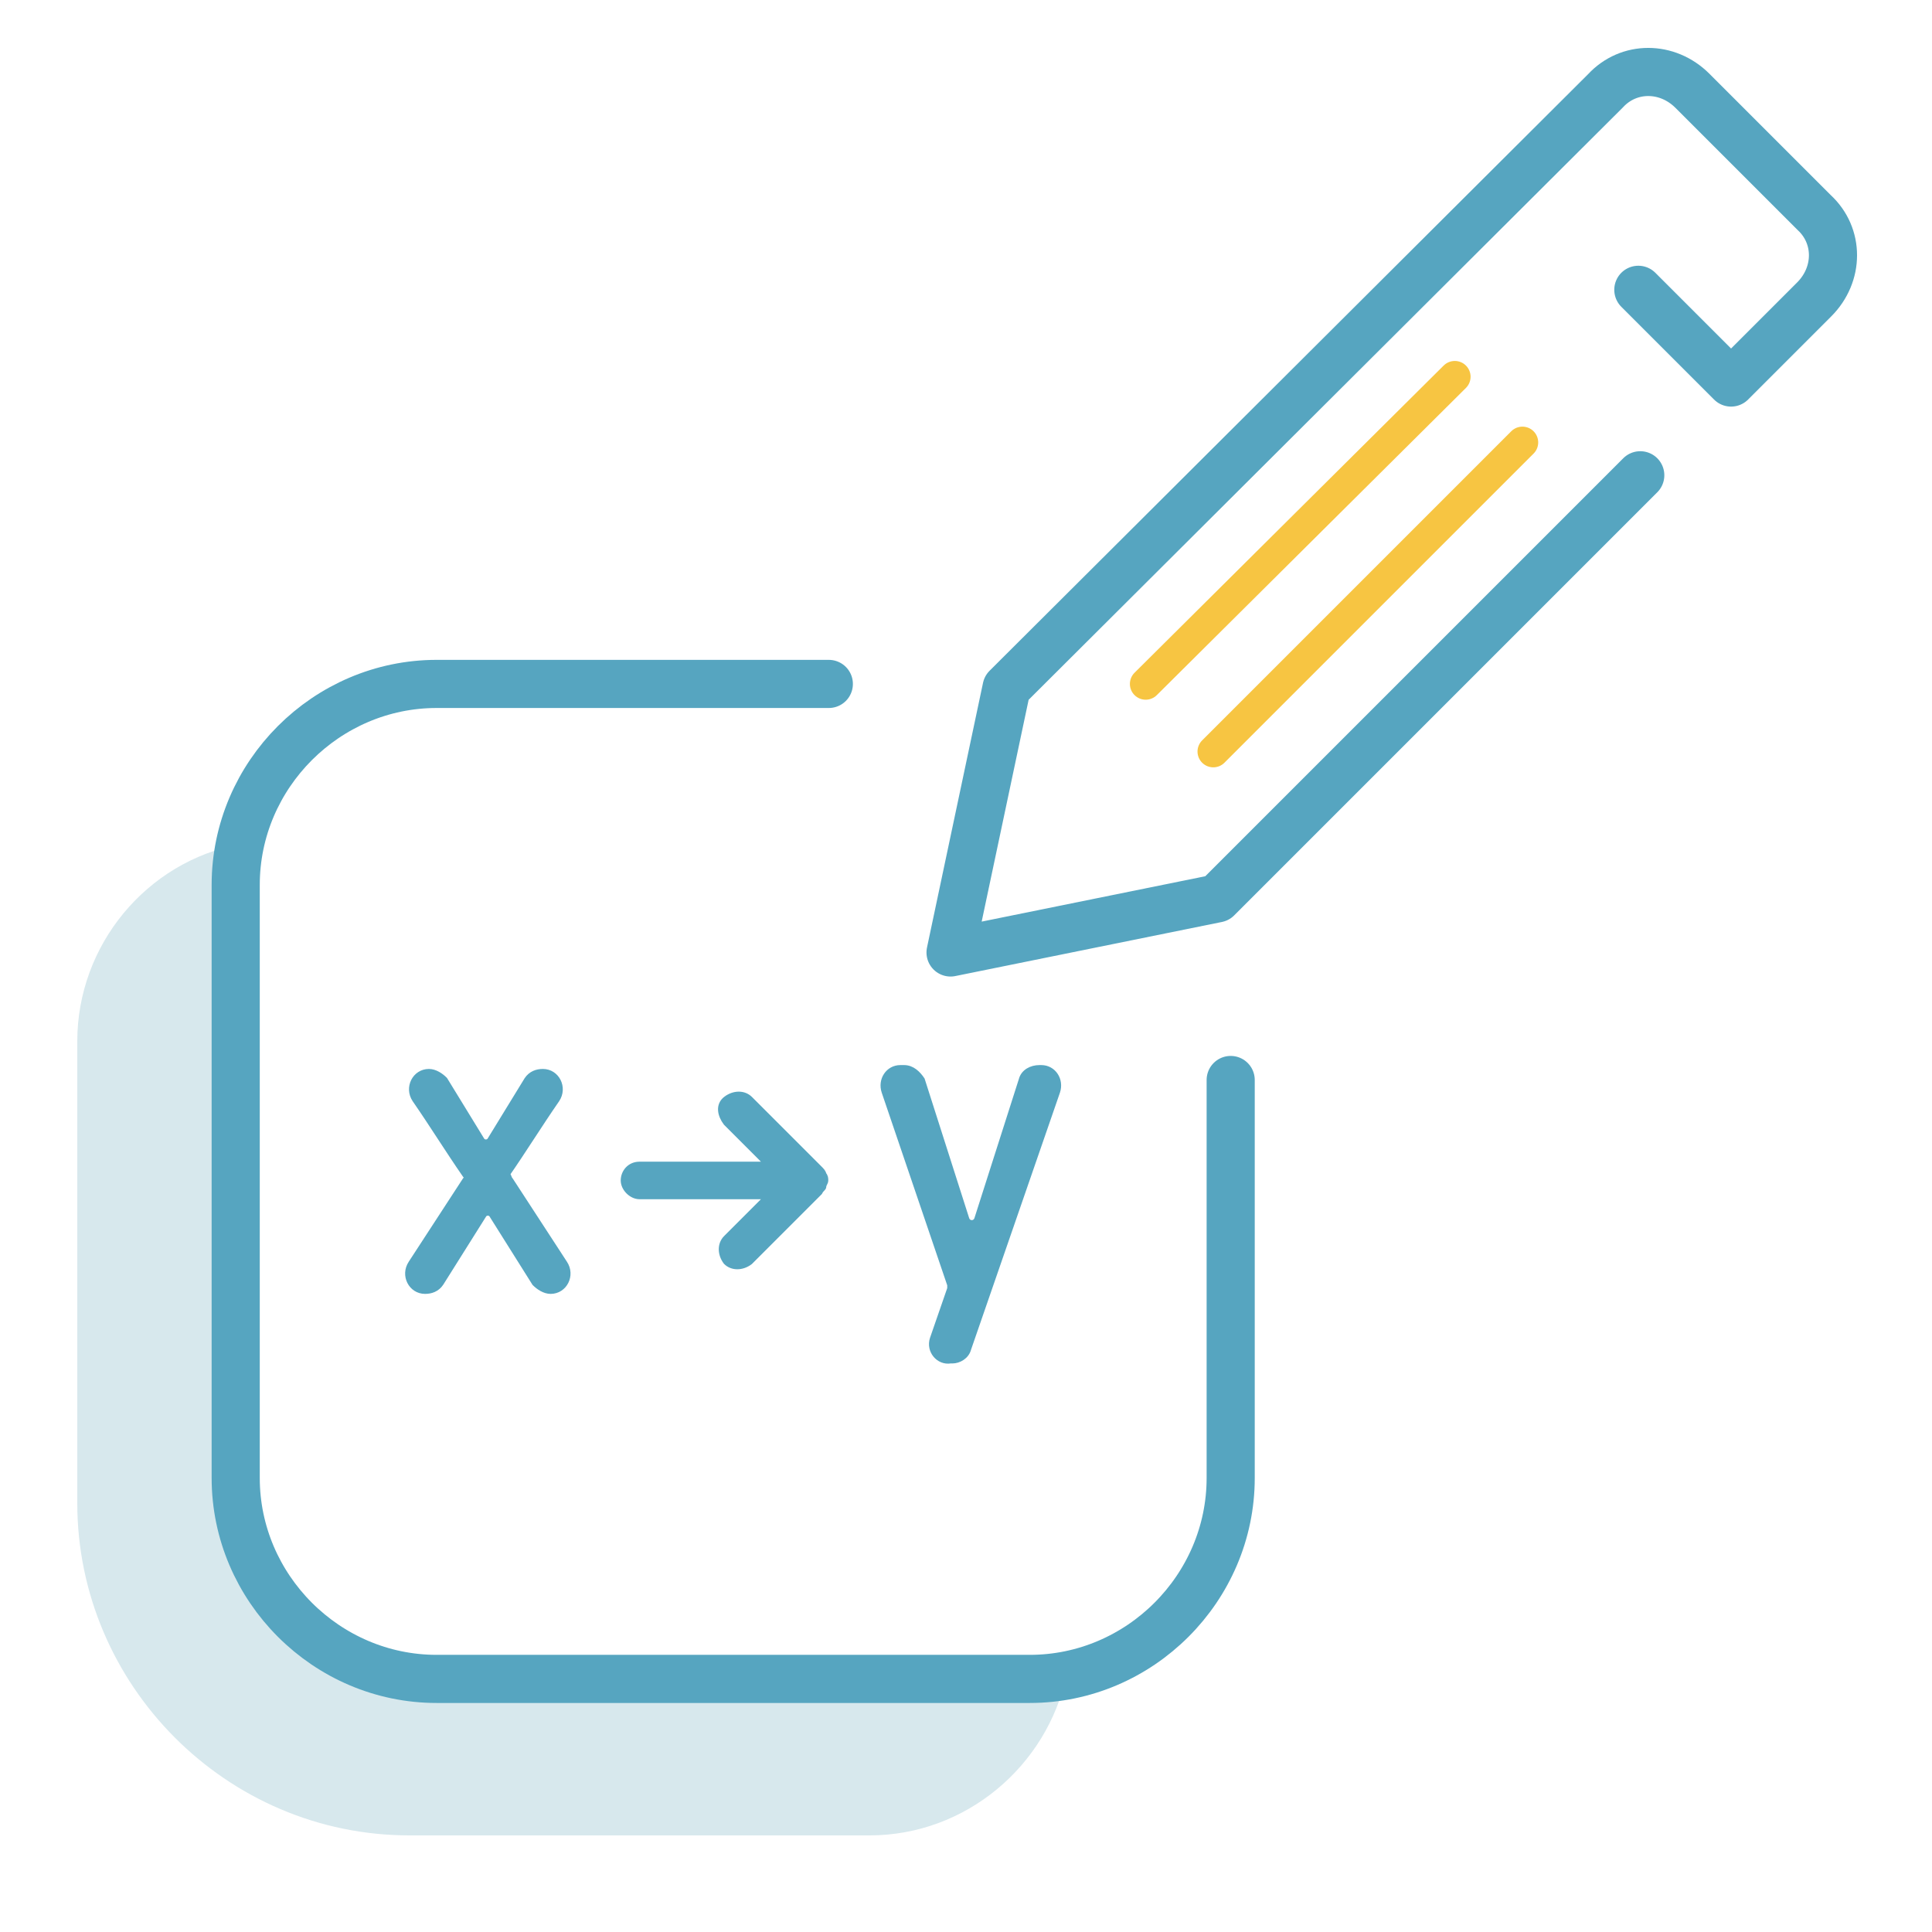 <?xml version="1.0" encoding="utf-8"?>
<!-- Generator: Adobe Illustrator 22.0.1, SVG Export Plug-In . SVG Version: 6.00 Build 0)  -->
<svg version="1.1" id="Layer_1" xmlns="http://www.w3.org/2000/svg" xmlns:xlink="http://www.w3.org/1999/xlink" x="0px" y="0px"
	 viewBox="0 0 100 100" style="enable-background:new 0 0 100 100;" xml:space="preserve">
<g>
	<path style="fill:none;stroke:#56A5C0;stroke-width:2.491;stroke-linecap:round;stroke-linejoin:round;stroke-miterlimit:10;" d="
		M84.8,15l4.8,4.8l0.1-0.1l4.2-4.2c1.3-1.3,1.3-3.3,0-4.5l-6.3-6.3c-1.3-1.3-3.3-1.3-4.5,0L52.1,35.6l-2.9,13.7L63,46.5l21.9-21.9"
		/>
	
		<line style="fill:none;stroke:#F7C542;stroke-width:1.634;stroke-linecap:round;stroke-linejoin:round;stroke-miterlimit:10;" x1="62.8" y1="38.9" x2="78.8" y2="22.9"/>
	
		<line style="fill:none;stroke:#F7C542;stroke-width:1.634;stroke-linecap:round;stroke-linejoin:round;stroke-miterlimit:10;" x1="59.3" y1="35.4" x2="75.3" y2="19.5"/>
	<path style="fill:#D7E8ED;" d="M53.2,86.9H22.6c-5.7,0-10.4-4.7-10.4-10.4V45.8c0-0.7,0.1-1.4,0.2-2.1c-4.8,0.9-8.4,5.2-8.4,10.2
		v23.9c0,9.4,7.7,17.2,17.2,17.2H45c5,0,9.2-3.6,10.2-8.3C54.6,86.8,53.9,86.9,53.2,86.9z"/>
	<path style="fill:none;stroke:#56A5C0;stroke-width:2.491;stroke-linecap:round;stroke-linejoin:round;stroke-miterlimit:10;" d="
		M63.7,55.9v20.6c0,5.7-4.7,10.4-10.4,10.4H22.6c-5.7,0-10.4-4.7-10.4-10.4V45.8c0-5.7,4.7-10.4,10.4-10.4h20.3"/>
	<g>
		<g>
			<path style="fill:#56A5C0;stroke:#56A5C0;stroke-width:0.343;stroke-miterlimit:10;" d="M26.4,61.1l2.8,4.3
				c0.4,0.6,0,1.4-0.7,1.4h0c-0.3,0-0.6-0.2-0.8-0.4l-2.2-3.5c-0.1-0.2-0.4-0.2-0.5,0l-2.2,3.5c-0.2,0.3-0.5,0.4-0.8,0.4h0
				c-0.7,0-1.1-0.8-0.7-1.4l2.8-4.3c0.1-0.1,0.1-0.2,0-0.3c-0.9-1.3-1.7-2.6-2.6-3.9c-0.4-0.6,0-1.4,0.7-1.4h0
				c0.3,0,0.6,0.2,0.8,0.4l1.9,3.1c0.1,0.2,0.4,0.2,0.5,0l1.9-3.1c0.2-0.3,0.5-0.4,0.8-0.4h0c0.7,0,1.1,0.8,0.7,1.4
				c-0.9,1.3-1.7,2.6-2.6,3.9C26.3,60.8,26.3,61,26.4,61.1z"/>
		</g>
		<path style="fill:#56A5C0;stroke:#56A5C0;stroke-width:0.343;stroke-miterlimit:10;" d="M48.3,69.3l0.9-2.6c0-0.1,0-0.1,0-0.2
			l-3.4-10c-0.2-0.6,0.2-1.2,0.8-1.2h0.2c0.4,0,0.7,0.3,0.9,0.6l2.3,7.2c0.1,0.3,0.5,0.3,0.6,0l2.3-7.2c0.1-0.4,0.5-0.6,0.9-0.6h0.1
			c0.6,0,1,0.6,0.8,1.2l-4.6,13.3c-0.1,0.4-0.5,0.6-0.8,0.6h-0.1C48.6,70.5,48.1,69.9,48.3,69.3z"/>
		<path style="fill:#56A5C0;stroke:#56A5C0;stroke-width:0.343;stroke-miterlimit:10;" d="M42.6,61.4
			C42.6,61.4,42.6,61.3,42.6,61.4c0-0.1,0.1-0.2,0.1-0.3s0-0.2-0.1-0.3c0,0,0,0,0,0c0-0.1-0.1-0.2-0.2-0.3l-3.6-3.6
			c-0.3-0.3-0.8-0.3-1.2,0s-0.3,0.8,0,1.2l2,2c0.1,0.1,0,0.2-0.1,0.2h-6.4c-0.5,0-0.8,0.4-0.8,0.8s0.4,0.8,0.8,0.8h6.4
			c0.1,0,0.1,0.1,0.1,0.2l-2,2c-0.3,0.3-0.3,0.8,0,1.2c0.3,0.3,0.8,0.3,1.2,0l3.6-3.6C42.5,61.5,42.6,61.5,42.6,61.4z"/>
	</g>
</g>
</svg>
